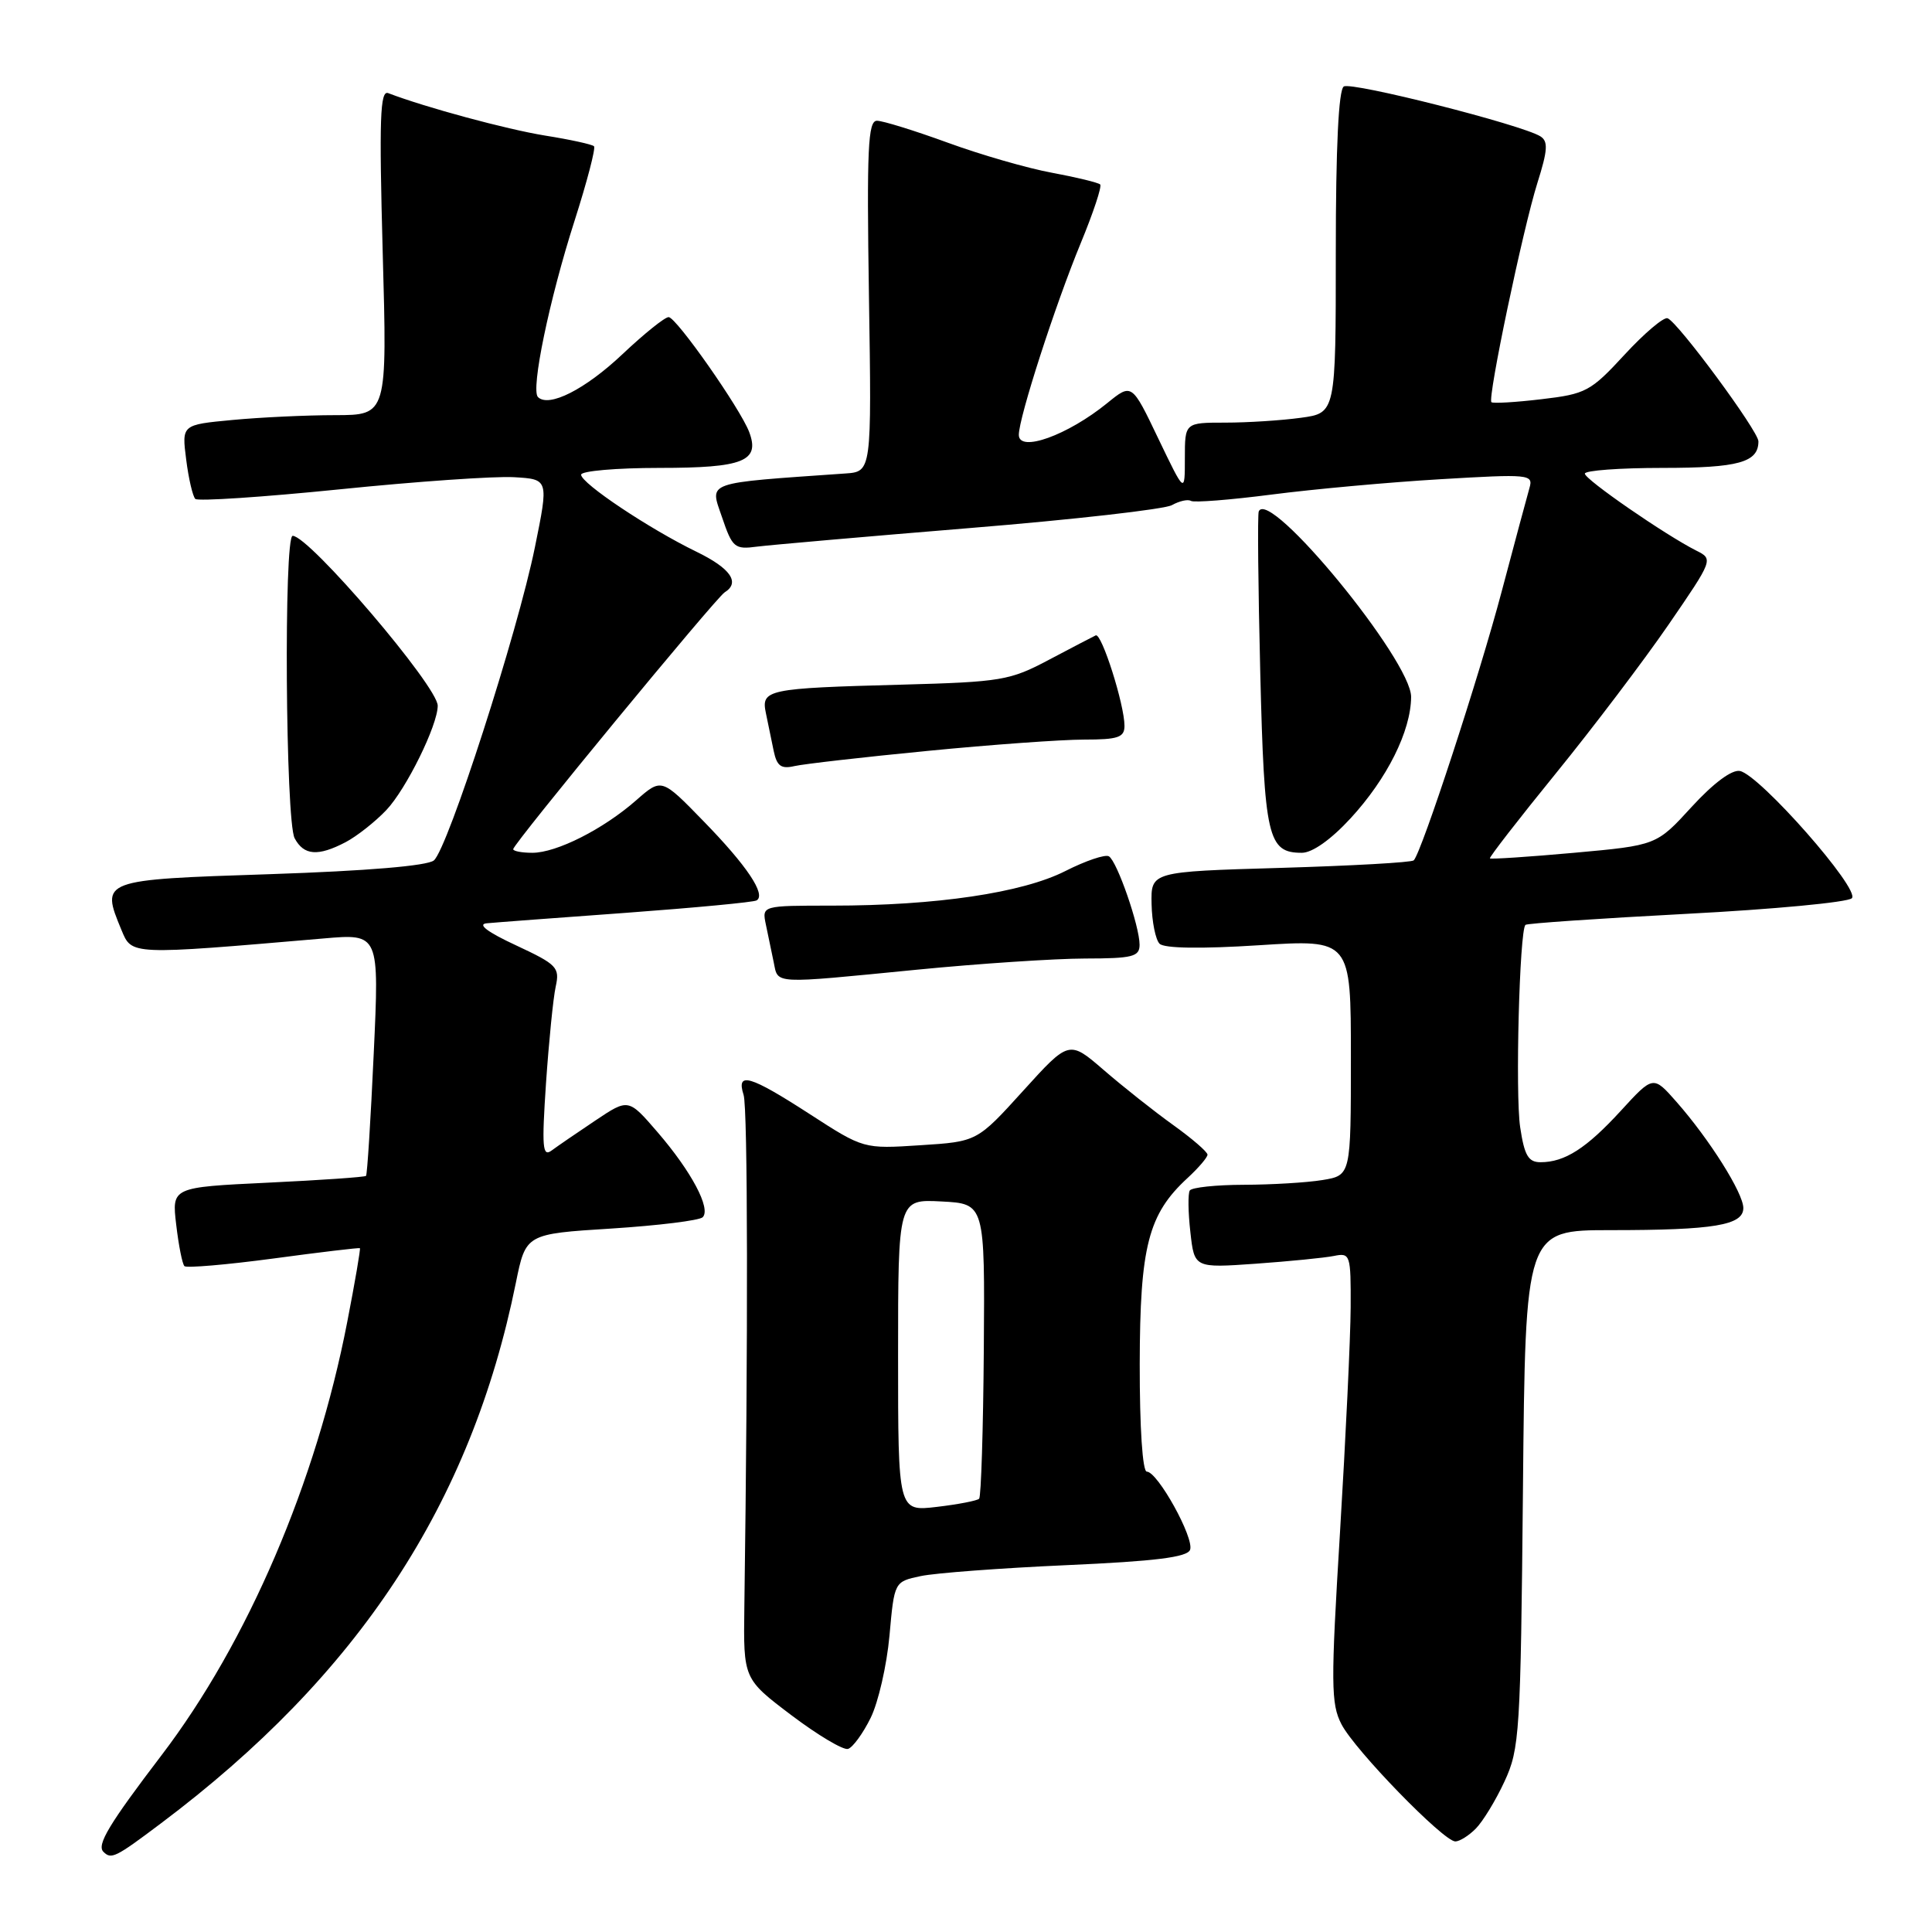 <?xml version="1.0" encoding="UTF-8" standalone="no"?>
<!DOCTYPE svg PUBLIC "-//W3C//DTD SVG 1.1//EN" "http://www.w3.org/Graphics/SVG/1.1/DTD/svg11.dtd" >
<svg xmlns="http://www.w3.org/2000/svg" xmlns:xlink="http://www.w3.org/1999/xlink" version="1.1" viewBox="0 0 256 256">
 <g >
 <path fill="currentColor"
d=" M 21.29 241.63 C 47.51 221.95 62.42 199.26 68.35 170.00 C 69.67 163.50 69.67 163.50 81.00 162.79 C 87.23 162.39 92.68 161.72 93.11 161.29 C 94.24 160.16 91.62 155.23 87.13 150.02 C 83.27 145.54 83.27 145.54 78.88 148.48 C 76.47 150.09 73.86 151.88 73.09 152.45 C 71.88 153.35 71.78 152.02 72.35 143.50 C 72.73 138.00 73.30 132.26 73.63 130.75 C 74.19 128.19 73.83 127.81 68.37 125.26 C 64.58 123.50 63.21 122.46 64.50 122.34 C 65.60 122.23 73.92 121.61 83.00 120.95 C 92.08 120.28 99.84 119.55 100.25 119.31 C 101.55 118.56 98.97 114.70 93.21 108.80 C 87.66 103.09 87.66 103.09 84.30 106.04 C 79.94 109.87 73.75 113.00 70.54 113.00 C 69.14 113.00 68.00 112.78 68.00 112.52 C 68.00 111.82 94.86 79.21 96.02 78.49 C 98.12 77.19 96.80 75.30 92.27 73.10 C 86.03 70.07 77.00 64.04 77.00 62.90 C 77.00 62.41 81.67 62.00 87.38 62.00 C 98.52 62.00 100.73 61.11 99.27 57.24 C 98.09 54.13 89.62 42.05 88.60 42.02 C 88.10 42.01 85.34 44.23 82.46 46.95 C 77.55 51.59 72.71 54.05 71.28 52.61 C 70.31 51.64 72.79 39.67 76.13 29.26 C 77.79 24.07 78.95 19.62 78.71 19.38 C 78.46 19.13 75.54 18.49 72.20 17.96 C 67.10 17.13 56.37 14.23 51.44 12.34 C 50.36 11.92 50.23 15.73 50.71 33.42 C 51.31 55.00 51.31 55.00 44.41 55.01 C 40.61 55.01 34.48 55.30 30.79 55.65 C 24.08 56.28 24.08 56.28 24.67 60.89 C 24.99 63.43 25.54 65.77 25.88 66.11 C 26.22 66.44 34.83 65.87 45.00 64.84 C 55.17 63.80 65.57 63.08 68.10 63.23 C 72.71 63.50 72.71 63.50 70.88 72.50 C 68.59 83.80 59.33 112.48 57.49 114.01 C 56.62 114.73 48.64 115.40 35.82 115.83 C 13.32 116.57 13.34 116.57 16.09 123.22 C 17.48 126.57 17.13 126.56 42.88 124.35 C 50.26 123.71 50.26 123.71 49.52 139.61 C 49.12 148.35 48.66 155.64 48.50 155.81 C 48.35 155.97 42.49 156.38 35.49 156.71 C 22.76 157.32 22.76 157.32 23.35 162.29 C 23.67 165.03 24.16 167.50 24.44 167.77 C 24.71 168.04 30.01 167.59 36.22 166.76 C 42.42 165.92 47.59 165.31 47.69 165.39 C 47.79 165.48 47.04 169.88 46.01 175.17 C 41.91 196.37 32.81 217.61 21.41 232.57 C 14.46 241.69 12.79 244.46 13.70 245.37 C 14.74 246.41 15.27 246.16 21.29 241.63 Z  M 195.54 242.31 C 196.47 241.38 198.19 238.57 199.35 236.06 C 201.36 231.74 201.49 229.67 201.80 197.25 C 202.12 163.00 202.12 163.00 213.43 163.00 C 227.13 163.00 231.00 162.35 231.00 160.07 C 231.00 158.09 226.50 150.95 222.14 146.00 C 219.06 142.50 219.06 142.50 214.78 147.17 C 210.21 152.16 207.34 154.00 204.13 154.00 C 202.51 154.00 201.99 153.11 201.43 149.36 C 200.77 144.98 201.34 123.31 202.13 122.55 C 202.33 122.35 211.93 121.70 223.45 121.09 C 234.98 120.49 244.84 119.56 245.38 119.02 C 246.54 117.86 233.18 102.68 230.55 102.16 C 229.48 101.95 227.04 103.77 224.16 106.91 C 219.50 112.01 219.50 112.01 208.57 113.00 C 202.57 113.54 197.55 113.87 197.42 113.74 C 197.30 113.61 201.22 108.55 206.14 102.50 C 211.06 96.45 217.78 87.58 221.07 82.80 C 227.01 74.15 227.03 74.09 224.77 72.96 C 220.68 70.90 210.00 63.53 210.00 62.76 C 210.00 62.34 214.63 62.00 220.30 62.00 C 230.36 62.00 233.00 61.27 233.00 58.48 C 233.00 57.13 222.31 42.64 220.96 42.17 C 220.44 41.99 217.88 44.16 215.26 47.00 C 210.77 51.87 210.14 52.21 204.23 52.90 C 200.79 53.31 197.81 53.48 197.62 53.29 C 197.09 52.76 201.80 30.32 203.71 24.25 C 205.09 19.88 205.16 18.72 204.10 18.06 C 201.58 16.51 179.11 10.81 178.06 11.46 C 177.37 11.89 177.00 19.47 177.00 33.42 C 177.00 54.73 177.00 54.73 172.36 55.36 C 169.81 55.71 165.31 56.00 162.36 56.00 C 157.00 56.00 157.00 56.00 157.00 60.72 C 157.00 65.44 157.00 65.44 153.48 58.11 C 149.97 50.77 149.97 50.77 146.73 53.40 C 141.48 57.68 135.00 60.01 135.00 57.62 C 135.00 55.33 139.81 40.44 143.21 32.20 C 144.87 28.18 146.03 24.69 145.78 24.44 C 145.53 24.20 142.68 23.50 139.44 22.90 C 136.20 22.31 129.97 20.51 125.59 18.91 C 121.20 17.31 116.98 16.00 116.20 16.00 C 115.01 16.00 114.84 19.69 115.14 39.25 C 115.50 62.50 115.50 62.50 112.00 62.74 C 93.18 64.06 94.04 63.75 95.66 68.50 C 97.04 72.58 97.34 72.83 100.32 72.43 C 102.07 72.21 114.75 71.10 128.50 69.97 C 142.25 68.85 154.31 67.48 155.29 66.93 C 156.28 66.38 157.40 66.13 157.80 66.37 C 158.19 66.62 163.01 66.24 168.51 65.53 C 174.00 64.82 184.06 63.90 190.85 63.50 C 202.62 62.80 203.18 62.85 202.67 64.63 C 202.37 65.66 200.72 71.83 198.99 78.34 C 196.02 89.58 188.38 112.93 187.33 114.00 C 187.06 114.28 179.11 114.72 169.67 115.00 C 152.50 115.50 152.50 115.50 152.59 119.79 C 152.64 122.15 153.12 124.52 153.65 125.05 C 154.27 125.67 159.15 125.74 166.81 125.25 C 179.00 124.47 179.00 124.47 179.00 140.10 C 179.00 155.74 179.00 155.74 175.25 156.36 C 173.19 156.70 168.49 156.98 164.81 156.99 C 161.13 157.00 157.91 157.34 157.65 157.75 C 157.40 158.16 157.43 160.64 157.73 163.26 C 158.26 168.02 158.26 168.02 166.38 167.45 C 170.85 167.13 175.51 166.67 176.75 166.42 C 178.92 165.98 179.00 166.22 178.97 173.23 C 178.95 177.23 178.31 190.62 177.56 202.98 C 176.33 223.13 176.35 225.77 177.75 228.47 C 179.51 231.90 191.28 244.00 192.84 244.00 C 193.40 244.00 194.62 243.24 195.54 242.31 Z  M 115.36 227.64 C 116.38 225.58 117.50 220.68 117.86 216.74 C 118.50 209.58 118.50 209.58 122.00 208.84 C 123.92 208.43 132.63 207.78 141.34 207.39 C 153.09 206.87 157.32 206.34 157.69 205.36 C 158.28 203.82 153.39 195.00 151.96 195.00 C 151.39 195.00 151.01 189.18 151.02 180.75 C 151.05 165.14 152.14 160.89 157.37 156.08 C 158.82 154.74 160.00 153.36 160.00 153.00 C 160.00 152.63 157.95 150.86 155.44 149.06 C 152.93 147.26 148.80 143.99 146.27 141.80 C 141.66 137.82 141.66 137.82 135.57 144.54 C 129.47 151.27 129.47 151.27 121.95 151.75 C 114.43 152.24 114.43 152.24 107.29 147.62 C 99.34 142.48 97.53 141.95 98.53 145.08 C 99.09 146.85 99.13 177.21 98.63 212.98 C 98.50 222.46 98.50 222.46 104.87 227.28 C 108.37 229.92 111.74 231.93 112.37 231.74 C 112.99 231.55 114.34 229.71 115.36 227.64 Z  M 121.50 128.49 C 129.75 127.68 139.76 127.02 143.75 127.01 C 150.09 127.00 151.00 126.77 151.00 125.18 C 151.00 122.72 148.03 114.14 146.94 113.47 C 146.47 113.17 143.86 114.05 141.16 115.42 C 135.46 118.31 124.04 120.00 110.26 120.00 C 100.96 120.00 100.96 120.00 101.48 122.50 C 101.77 123.88 102.23 126.12 102.52 127.50 C 103.13 130.44 102.13 130.39 121.50 128.49 Z  M 45.80 111.59 C 47.28 110.81 49.71 108.90 51.19 107.34 C 53.84 104.54 58.00 96.09 58.00 93.51 C 58.00 90.95 40.97 71.00 38.78 71.00 C 37.59 71.00 37.83 108.81 39.04 111.07 C 40.26 113.36 42.13 113.51 45.80 111.59 Z  M 178.95 108.44 C 183.80 103.18 186.95 96.87 186.98 92.35 C 187.01 87.53 168.14 64.55 166.79 67.77 C 166.62 68.17 166.71 77.77 166.99 89.10 C 167.53 111.02 167.99 113.00 172.50 113.00 C 173.89 113.00 176.35 111.26 178.95 108.44 Z  M 122.89 99.50 C 131.35 98.67 140.69 98.00 143.64 98.00 C 148.16 98.00 149.00 97.71 149.00 96.18 C 149.00 93.37 145.97 83.83 145.19 84.19 C 144.81 84.37 142.03 85.82 139.00 87.42 C 133.83 90.17 132.67 90.36 119.50 90.72 C 101.56 91.20 100.83 91.36 101.49 94.52 C 101.77 95.89 102.24 98.13 102.52 99.51 C 102.94 101.51 103.50 101.92 105.27 101.51 C 106.50 101.23 114.43 100.32 122.89 99.50 Z  M 119.00 179.59 C 119.00 158.90 119.00 158.90 124.75 159.20 C 130.50 159.50 130.50 159.50 130.36 178.81 C 130.28 189.43 130.00 198.33 129.74 198.59 C 129.48 198.85 126.96 199.34 124.14 199.67 C 119.00 200.28 119.00 200.28 119.00 179.59 Z "/>
</g>
</svg>